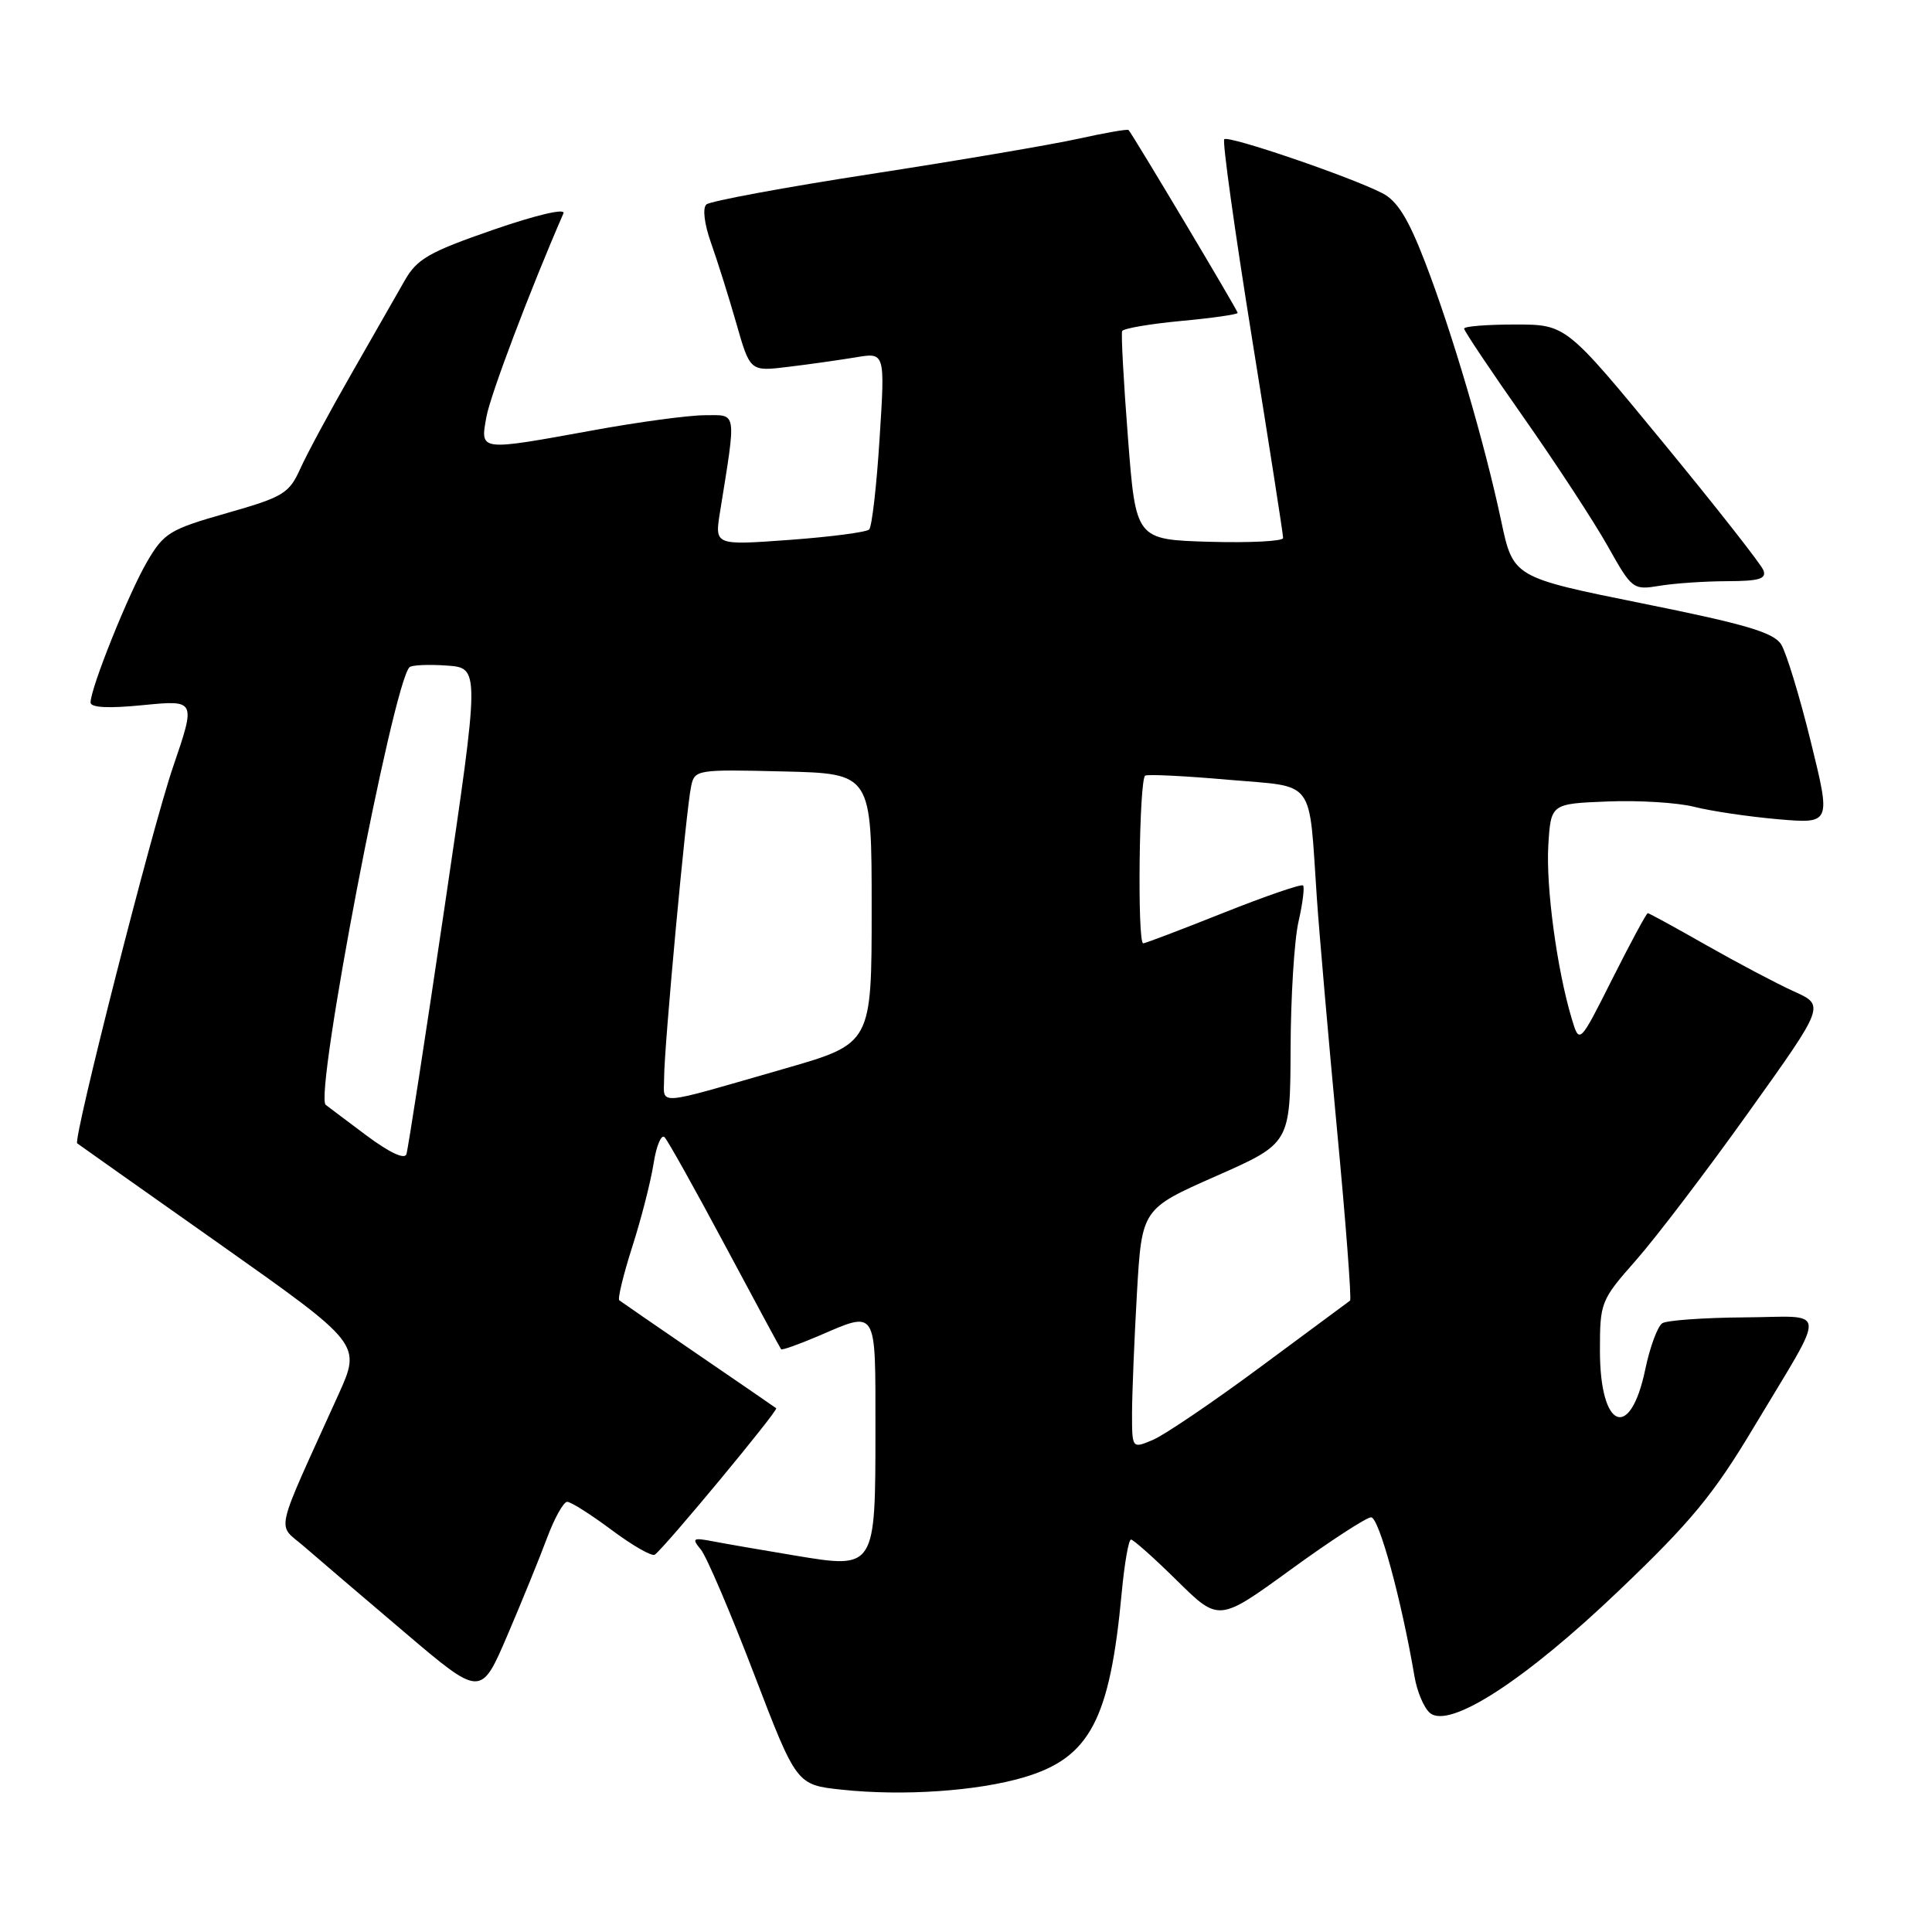 <?xml version="1.0" encoding="UTF-8" standalone="no"?>
<!DOCTYPE svg PUBLIC "-//W3C//DTD SVG 1.1//EN" "http://www.w3.org/Graphics/SVG/1.1/DTD/svg11.dtd" >
<svg xmlns="http://www.w3.org/2000/svg" xmlns:xlink="http://www.w3.org/1999/xlink" version="1.1" viewBox="0 0 256 256">
 <g >
 <path fill="currentColor"
d=" M 135.69 235.50 C 144.42 232.91 147.07 227.88 148.64 210.97 C 149.00 207.14 149.55 204.00 149.86 204.00 C 150.18 204.00 152.93 206.45 155.97 209.45 C 161.50 214.90 161.50 214.90 171.00 208.00 C 176.22 204.20 181.03 201.08 181.67 201.05 C 182.71 201.01 185.69 211.93 187.43 222.15 C 187.77 224.16 188.69 226.33 189.48 226.98 C 192.07 229.13 202.08 222.65 214.54 210.74 C 224.04 201.68 227.06 198.02 232.36 189.16 C 242.22 172.68 242.38 174.49 231.10 174.56 C 225.77 174.60 220.90 174.95 220.27 175.33 C 219.65 175.72 218.63 178.46 218.01 181.43 C 216.02 191.02 212.00 189.39 212.00 179.00 C 212.00 172.54 212.10 172.29 216.81 166.95 C 219.45 163.95 226.16 155.14 231.71 147.36 C 241.82 133.22 241.82 133.22 237.71 131.37 C 235.46 130.35 230.25 127.60 226.13 125.26 C 222.02 122.92 218.52 121.00 218.34 121.00 C 218.16 121.00 216.06 124.91 213.65 129.69 C 209.28 138.39 209.28 138.39 208.25 134.94 C 206.30 128.43 204.83 117.49 205.16 112.00 C 205.50 106.50 205.50 106.50 213.00 106.20 C 217.12 106.03 222.30 106.35 224.50 106.91 C 226.70 107.47 231.68 108.21 235.56 108.55 C 242.62 109.16 242.62 109.16 239.94 98.28 C 238.47 92.29 236.70 86.50 236.02 85.40 C 235.03 83.81 231.36 82.72 217.64 79.96 C 200.50 76.50 200.50 76.50 198.91 69.00 C 196.71 58.64 192.40 43.99 188.83 34.74 C 186.62 28.99 185.15 26.61 183.17 25.60 C 178.95 23.43 162.76 17.90 162.22 18.45 C 161.95 18.72 163.60 30.54 165.88 44.72 C 168.16 58.90 170.03 70.85 170.02 71.29 C 170.01 71.72 165.61 71.94 160.25 71.79 C 150.50 71.50 150.50 71.50 149.46 58.00 C 148.88 50.58 148.54 44.22 148.69 43.87 C 148.85 43.52 152.35 42.92 156.49 42.53 C 160.62 42.15 164.00 41.66 164.00 41.46 C 164.00 41.13 150.12 17.87 149.54 17.23 C 149.40 17.08 146.42 17.60 142.90 18.38 C 139.38 19.16 127.05 21.26 115.50 23.04 C 103.95 24.82 94.09 26.65 93.60 27.09 C 93.07 27.57 93.32 29.68 94.22 32.20 C 95.06 34.57 96.57 39.36 97.57 42.86 C 99.39 49.23 99.39 49.23 104.44 48.61 C 107.22 48.28 111.25 47.70 113.39 47.35 C 117.28 46.69 117.28 46.69 116.55 58.10 C 116.16 64.37 115.53 69.80 115.17 70.16 C 114.80 70.52 110.05 71.14 104.60 71.54 C 94.70 72.26 94.70 72.26 95.40 67.88 C 97.59 54.25 97.70 55.00 93.39 55.02 C 91.25 55.02 84.59 55.92 78.58 57.02 C 63.39 59.78 63.63 59.81 64.45 55.25 C 64.98 52.31 70.25 38.39 74.66 28.27 C 74.97 27.56 71.12 28.46 65.35 30.45 C 56.83 33.40 55.25 34.31 53.62 37.18 C 52.58 39.01 49.41 44.55 46.58 49.50 C 43.74 54.45 40.69 60.11 39.80 62.08 C 38.31 65.39 37.56 65.85 30.05 67.99 C 22.50 70.14 21.73 70.60 19.50 74.41 C 17.06 78.57 12.00 91.17 12.00 93.08 C 12.00 93.77 14.38 93.89 18.98 93.43 C 25.96 92.75 25.96 92.75 22.93 101.62 C 20.12 109.84 9.64 151.05 10.23 151.50 C 10.38 151.62 18.91 157.65 29.19 164.90 C 47.87 178.10 47.87 178.10 44.84 184.80 C 36.18 203.93 36.67 201.77 40.28 204.91 C 42.05 206.45 48.05 211.57 53.61 216.29 C 63.72 224.88 63.72 224.88 67.23 216.69 C 69.16 212.19 71.53 206.36 72.50 203.75 C 73.48 201.14 74.67 199.00 75.16 199.00 C 75.65 199.00 78.31 200.69 81.07 202.75 C 83.84 204.81 86.40 206.28 86.77 206.00 C 88.19 204.94 103.18 186.85 102.85 186.60 C 102.66 186.45 98.00 183.25 92.50 179.49 C 87.00 175.72 82.30 172.49 82.06 172.30 C 81.82 172.11 82.59 168.93 83.77 165.23 C 84.96 161.53 86.23 156.56 86.60 154.19 C 86.97 151.82 87.63 150.24 88.06 150.69 C 88.49 151.13 92.09 157.57 96.06 165.00 C 100.03 172.43 103.37 178.62 103.50 178.78 C 103.62 178.93 105.84 178.14 108.44 177.03 C 116.28 173.66 116.00 173.20 116.00 189.31 C 116.00 207.91 116.01 207.89 105.36 206.12 C 101.04 205.40 96.15 204.56 94.50 204.24 C 91.79 203.72 91.63 203.83 92.87 205.33 C 93.62 206.24 96.78 213.63 99.89 221.75 C 105.54 236.50 105.54 236.50 111.52 237.14 C 119.64 238.01 129.48 237.34 135.69 235.50 Z  M 228.86 77.01 C 233.10 77.00 234.10 76.70 233.66 75.56 C 233.36 74.77 227.35 67.12 220.31 58.56 C 207.51 43.00 207.51 43.00 200.76 43.00 C 197.04 43.00 194.00 43.24 194.00 43.54 C 194.00 43.84 197.54 49.13 201.87 55.29 C 206.20 61.46 211.22 69.14 213.03 72.36 C 216.25 78.10 216.38 78.20 219.91 77.62 C 221.88 77.29 225.91 77.02 228.86 77.01 Z  M 150.00 187.23 C 150.01 184.63 150.30 177.48 150.65 171.34 C 151.30 160.18 151.30 160.18 161.13 155.84 C 170.96 151.50 170.96 151.50 171.01 139.00 C 171.03 132.12 171.50 124.53 172.06 122.12 C 172.61 119.71 172.88 117.55 172.66 117.33 C 172.43 117.10 167.68 118.74 162.10 120.96 C 156.53 123.18 151.74 125.00 151.48 125.00 C 150.68 125.00 150.94 103.14 151.75 102.77 C 152.16 102.58 157.10 102.82 162.72 103.32 C 174.47 104.34 173.39 102.90 174.49 119.00 C 174.81 123.67 176.02 137.53 177.17 149.78 C 178.33 162.03 179.10 172.19 178.89 172.34 C 178.67 172.50 173.32 176.46 167.00 181.14 C 160.68 185.82 154.26 190.17 152.75 190.80 C 150.00 191.96 150.00 191.96 150.00 187.23 Z  M 48.48 150.40 C 45.74 148.34 43.34 146.55 43.16 146.40 C 41.60 145.23 52.05 90.61 54.26 88.41 C 54.55 88.12 56.77 88.02 59.19 88.19 C 63.59 88.50 63.59 88.50 58.92 120.12 C 56.35 137.52 54.07 152.28 53.85 152.94 C 53.61 153.68 51.57 152.71 48.48 150.40 Z  M 88.00 142.78 C 88.00 138.73 90.91 107.32 91.57 104.22 C 92.04 101.98 92.28 101.94 103.78 102.22 C 115.50 102.50 115.50 102.50 115.50 120.39 C 115.50 138.28 115.50 138.28 104.00 141.59 C 86.40 146.65 88.00 146.53 88.00 142.78 Z "/>
</g>
</svg>